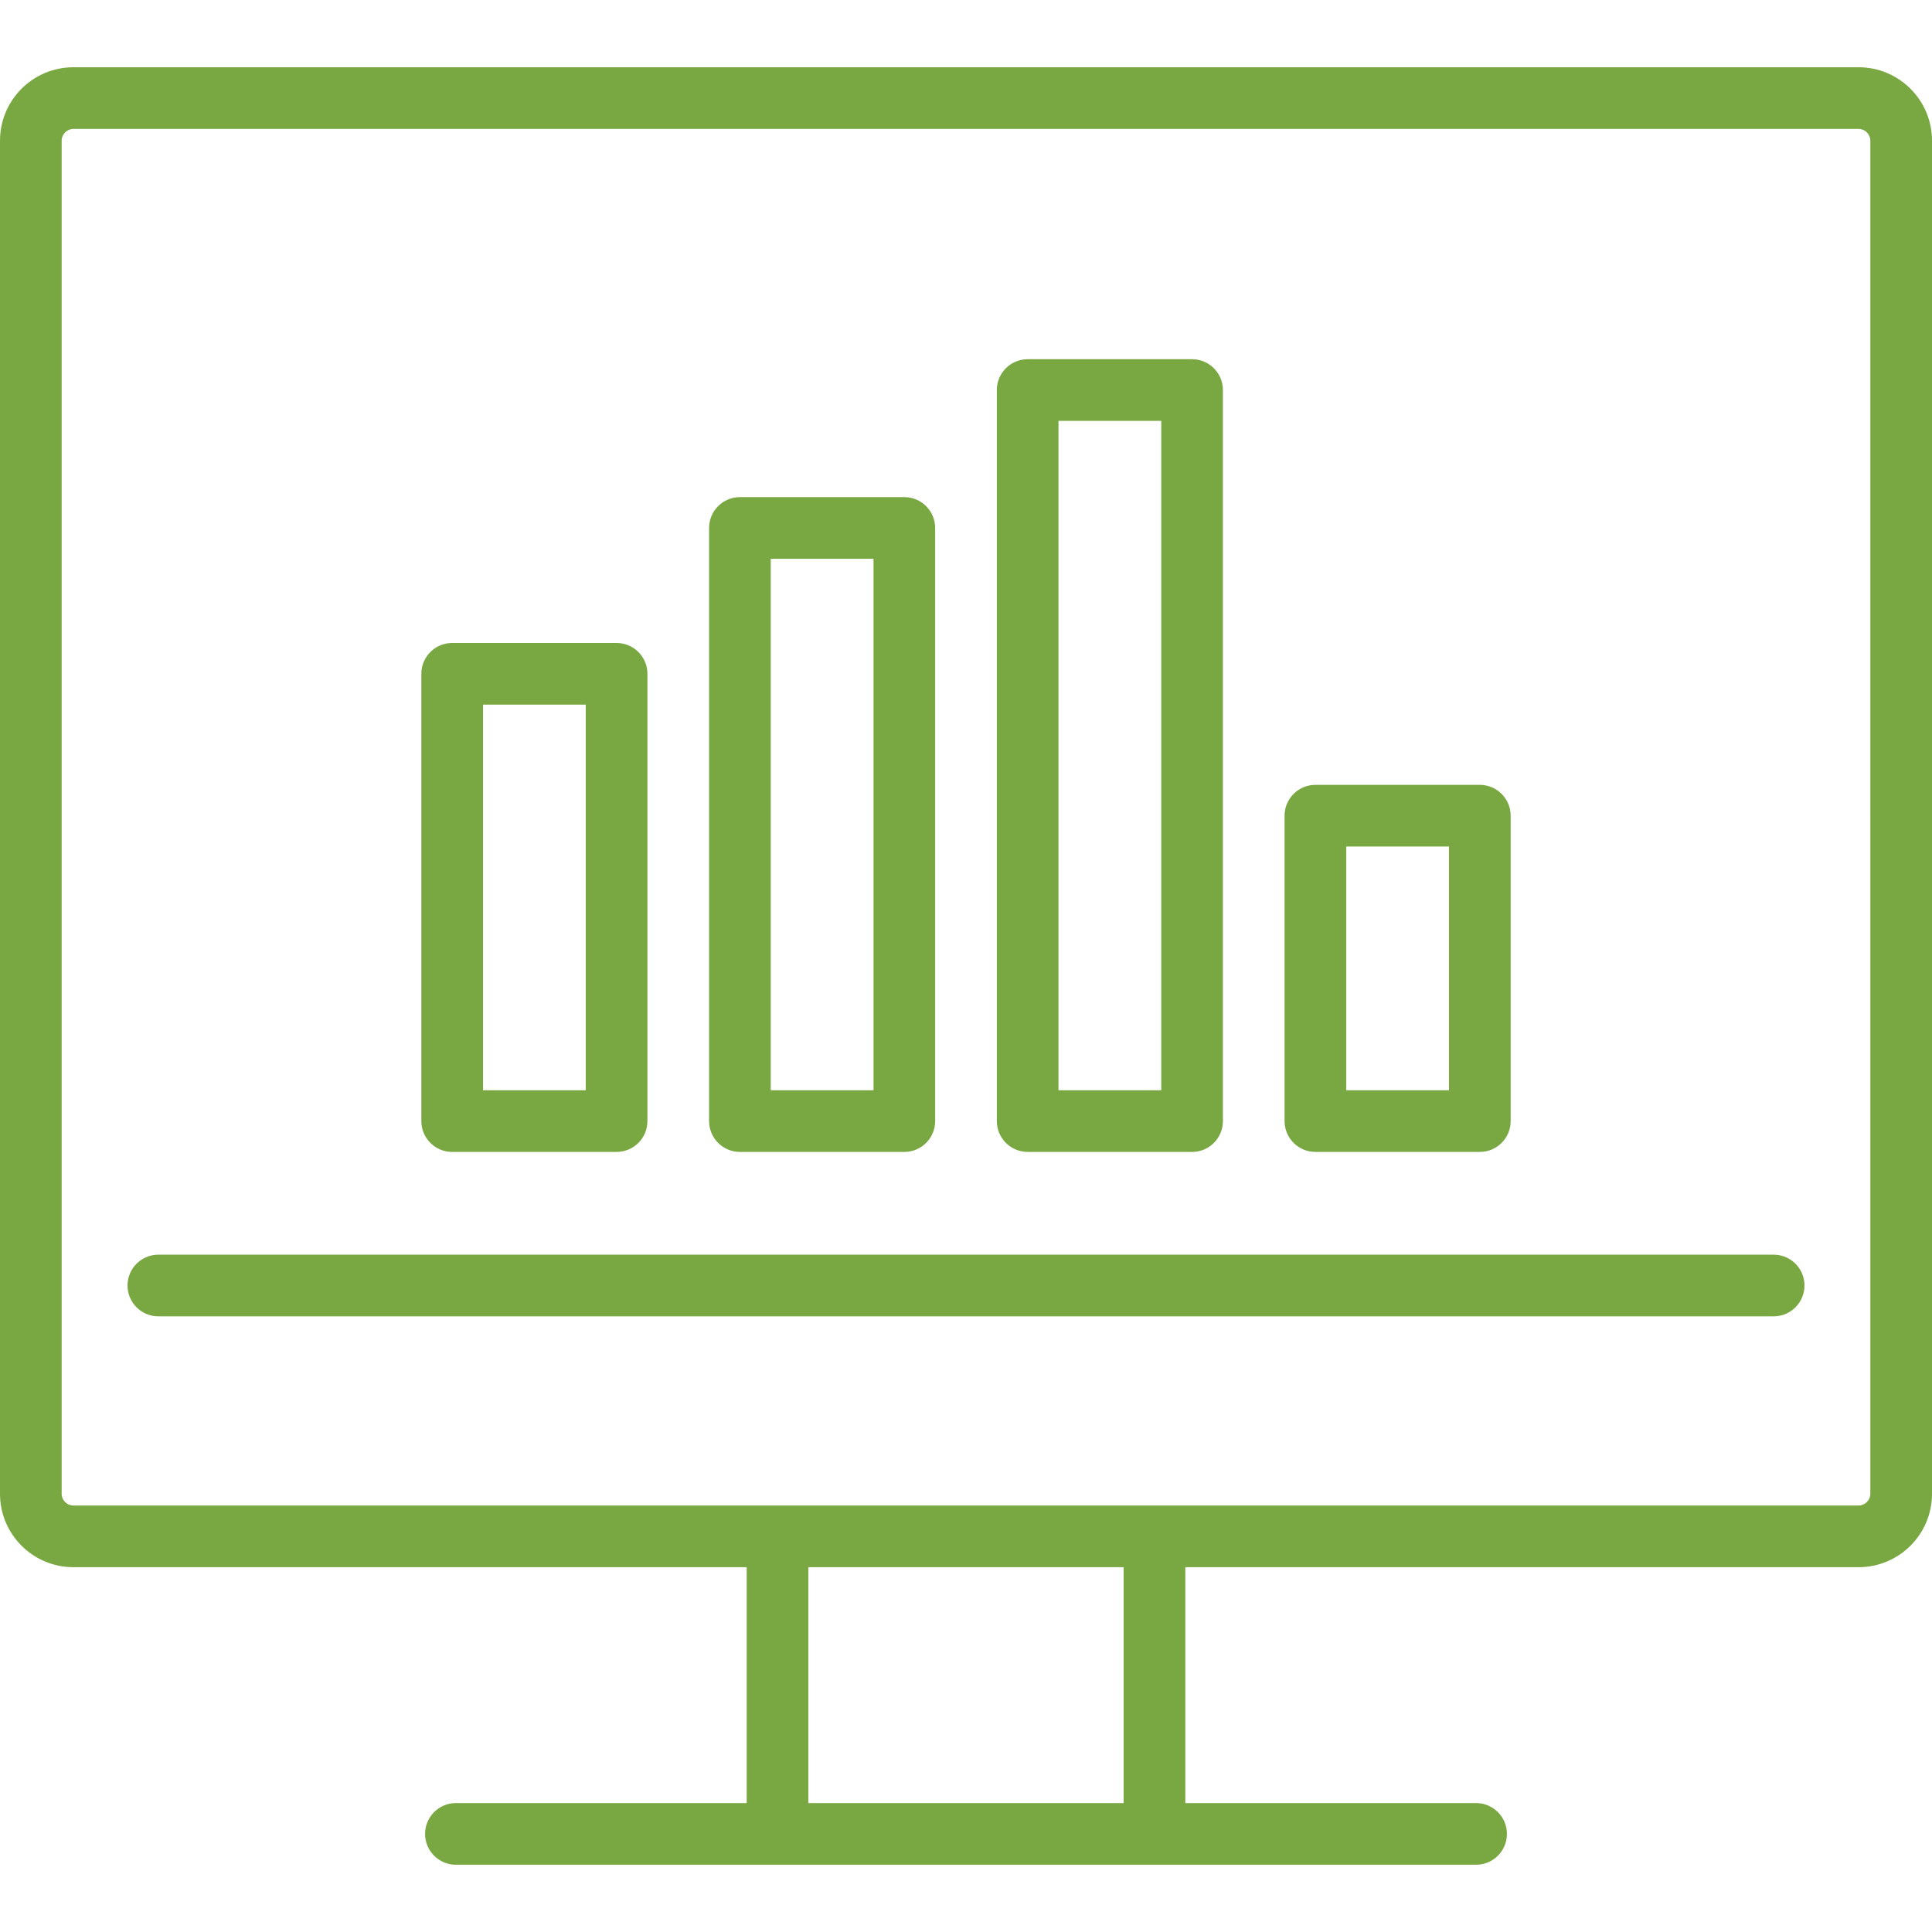 <?xml version="1.0" encoding="iso-8859-1"?>
<svg xmlns="http://www.w3.org/2000/svg" xmlns:xlink="http://www.w3.org/1999/xlink" version="1.1" viewBox="0 0 470 470" enable-background="new 0 0 470 470" width="512px" height="512px">
  <g>
    <path d="M452.159,16.364H17.841C8.003,16.364,0,24.367,0,34.205v329.205c0,9.837,8.003,17.841,17.841,17.841h163.807v57.386   h-70.739c-4.142,0-7.5,3.358-7.5,7.5s3.358,7.5,7.5,7.5h248.182c4.143,0,7.5-3.358,7.5-7.5s-3.357-7.5-7.5-7.5h-70.738V381.25   h163.807c9.838,0,17.841-8.003,17.841-17.841V34.205C470,24.367,461.997,16.364,452.159,16.364z M273.353,438.636h-76.705V381.25   h76.705V438.636z M455,363.409c0,1.54-1.301,2.841-2.841,2.841H17.841c-1.54,0-2.841-1.301-2.841-2.841V34.205   c0-1.54,1.301-2.841,2.841-2.841h434.318c1.54,0,2.841,1.301,2.841,2.841V363.409z" fill="#79a741"/>
    <path d="m431.478,305.227h-392.955c-4.142,0-7.5,3.358-7.5,7.5s3.358,7.5 7.5,7.5h392.955c4.143,0 7.5-3.358 7.5-7.5s-3.358-7.5-7.5-7.5z" fill="#79a741"/>
    <path d="m110,280.227h40c4.142,0 7.5-3.358 7.5-7.5v-108.808c0-4.142-3.358-7.5-7.5-7.5h-40c-4.142,0-7.5,3.358-7.5,7.5v108.808c0,4.142 3.358,7.5 7.5,7.5zm7.5-108.808h25v93.808h-25v-93.808z" fill="#79a741"/>
    <path d="m180,280.227h40c4.142,0 7.5-3.358 7.5-7.5v-144.291c0-4.142-3.358-7.5-7.5-7.5h-40c-4.142,0-7.5,3.358-7.5,7.5v144.291c0,4.142 3.358,7.5 7.5,7.5zm7.5-144.291h25v129.291h-25v-129.291z" fill="#79a741"/>
    <path d="m250,280.227h40c4.143,0 7.5-3.358 7.5-7.5v-177.841c0-4.142-3.357-7.5-7.5-7.5h-40c-4.143,0-7.5,3.358-7.5,7.5v177.841c0,4.142 3.357,7.5 7.5,7.5zm7.5-177.841h25v162.841h-25v-162.841z" fill="#79a741"/>
    <path d="m320,280.227h40c4.143,0 7.5-3.358 7.5-7.5v-74.291c0-4.142-3.357-7.5-7.5-7.5h-40c-4.143,0-7.5,3.358-7.5,7.5v74.291c0,4.142 3.357,7.5 7.5,7.5zm7.5-74.291h25v59.291h-25v-59.291z" fill="#79a741"/>
  </g>
</svg>
